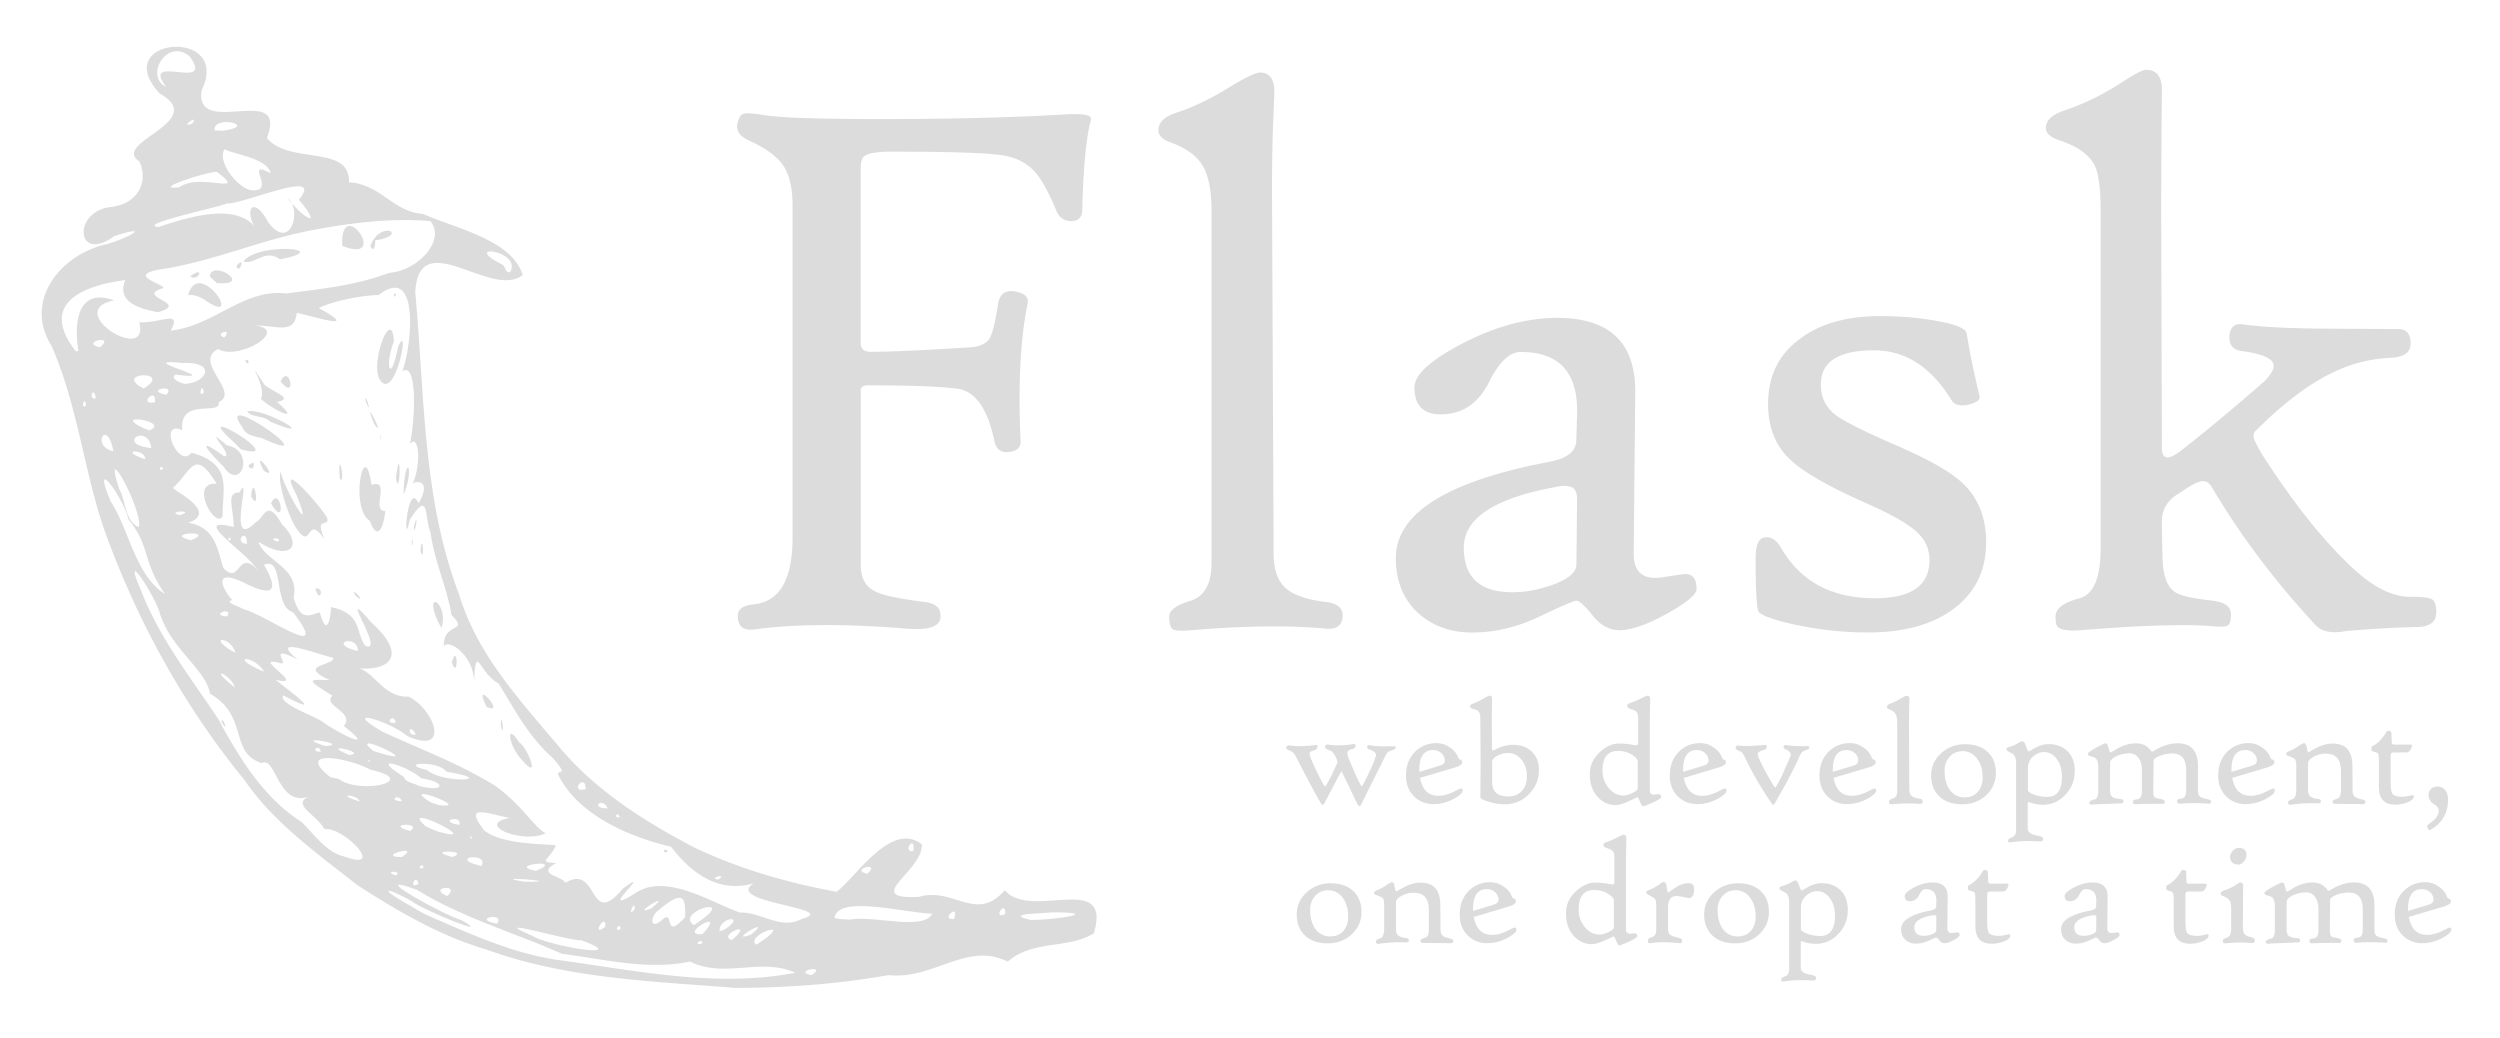 <?xml version="1.0" encoding="UTF-8" standalone="no"?>
<svg width="53" height="22" version="1.1" id="svg67" sodipodi:docname="flask-m-dark-mode.svg" inkscape:version="1.2.2 (732a01da63, 2022-12-09)" xmlns:inkscape="http://www.inkscape.org/namespaces/inkscape" xmlns:sodipodi="http://sodipodi.sourceforge.net/DTD/sodipodi-0.dtd" xmlns:xlink="http://www.w3.org/1999/xlink" xmlns="http://www.w3.org/2000/svg" xmlns:svg="http://www.w3.org/2000/svg">
  <sodipodi:namedview id="namedview69" pagecolor="#505050" bordercolor="#eeeeee" borderopacity="1" inkscape:showpageshadow="0" inkscape:pageopacity="0" inkscape:pagecheckerboard="0" inkscape:deskcolor="#505050" showgrid="false" inkscape:zoom="5.1875" inkscape:cx="111.03614" inkscape:cy="50.60241" inkscape:window-width="1920" inkscape:window-height="1001" inkscape:window-x="-9" inkscape:window-y="-9" inkscape:window-maximized="1" inkscape:current-layer="svg67" />
  <g transform="matrix(0.117,0,0,0.117,-3.775,-2.54)" id="g58" style="stroke-width:4.999;fill:#dcdcdc;fill-opacity:1">
    <path d="m 96.945,182.034 c -7.282,-5.728 -15.05,-11.22 -20.36,-18.952 -11.17,-13.637 -19.77,-29.425 -25.65,-46.017 -3.554,-10.8 -4.77,-22.355 -9.352,-32.727 -4.792,-7.533 0.82,-15.768 9.073,-18.162 3.674,-0.705 10.133,-4.17 2.336,-1.694 -7,5.13 -7.667,-4.656 -0.5,-5.275 4.892,-0.65 6.693,-4.655 5.02,-8.26 -5.25,-3.424 12.734,-7.188 3.684,-12.298 -9.427,-10.17 13.186,-12.13 7.607,-0.578 -1.335,8.882 15.8,-1.628 11.825,8.63 4.04,4.926 15.134,1.12 14.858,8.03 5.887,0.405 7.908,5.358 13.434,5.738 5.728,2.587 16.1,4.625 18.06,11.08 -5.682,4.5 -18.84,-9.293 -19.473,3.16 1.717,18.396 1.28,37.346 8,54.865 3.184,10.608 10.9,18.958 17.87,27.22 6.67,8.1 15.702,13.787 24.9,18.583 8.076,3.8 16.784,6.335 25.586,7.92 3.57,-2.73 9.873,-12.883 15.442,-8.602 0.264,4.8 -11.054,10.055 -0.532,9.523 6.178,-1.864 10.463,4.778 15.55,-1.213 4.687,5.552 19.482,-3.547 16.147,7.8 -4.5,2.9 -11.087,1.15 -15.604,5.154 -7.448,-3.72 -13.377,3.328 -21.622,2.437 -9.156,1.64 -18.472,2.302 -27.755,2.316 -15.23,-1.203 -30.782,-1.7 -45.27,-7.013 -8.162,-2.372 -16.126,-7.02 -23.3,-11.668 z m 12.862,5.573 c 7.97,3.447 15.762,7.08 24.497,8.175 13.857,1.927 28.167,4.892 42.073,2.188 -6.294,-2.842 -12.8,1.107 -19.07,-2.032 -7.52,1.618 -15.6,-0.412 -23.236,-1.412 -8.694,-3.873 -18.076,-6.535 -26.218,-11.562 -10.173,-3.716 5.26,4.765 8,5.452 6.36,3.6 -6.993,-1.85 -8.876,-3.35 -5.326,-2.988 -6.005,-2.364 -0.527,0.67 1.103,0.646 2.194,1.322 3.35,1.872 z M 94.642,176.9 c 7.723,2.86 -0.034,-5.43 -3.573,-4.95 -1.568,-2.72 -6,-4.44 -2.87,-5.9 -5.612,1.948 -5.878,-7.408 -8.516,-6.07 -5.937,-1.875 -2.3,-8.515 -9.382,-12.593 -0.645,-4.297 -7.026,-8.024 -9.06,-14.505 -0.9,-3.318 -7.208,-12.848 -3.332,-3.98 3.3,8.537 9.107,15.85 13.94,23.152 3.752,6.953 8.182,14.22 15.016,18.558 2.303,2.2 4.527,5.595 7.78,6.288 z M 72.394,152.474 c 0.27,-1.166 1.412,2.524 0,0 z M 103.9,180.33 c 1.7,-0.766 -2.46,-0.965 0,0 z m 4.192,1.53 c -0.434,-2.112 -1.914,1.18 0,0 z m 5.247,2.2 c 2.498,-2.38 -3.85,-1.5 0,0 z m 8.994,5.013 c 1.518,-2.244 -4.86,-0.847 0,0 z M 105.054,177 c 3.88,-2.5 -5.012,-0.035 0,0 z m 3.937,1.963 c -0.1,-1.327 -1.403,0.594 0,0 z m 19.675,12.28 c 3.163,1.996 18.47,4.375 8.885,0.818 -1.604,0.338 -17.773,-4.573 -8.885,-0.818 z M 97.43,166.927 c -0.308,-1.33 -4.9,-1.47 0,0 z m 9.16,5.338 c 2.384,-1.663 -4.948,-1.282 0,0 z m 7.704,4.724 c 3.42,-1.3 -5.55,-1.296 0,0 z m -20.6,-14.12 c 3.7,2.846 14.968,0.365 5.684,-1.7 -4.226,-2.252 -13.75,-3.794 -7.258,1.358 l 1.574,0.34 z m 25.8,15.752 c 1.546,-2.634 -6.483,-1.504 0,0 z m -7.842,-6.233 c 9.075,2.567 -7.63,-5.74 -2.24,-0.945 l 1.195,0.54 1.044,0.404 z m 15.724,9.088 c 8.595,0.082 -7.763,-1.185 0,0 z M 90.4,157.896 c -0.336,-1.6 -2.12,0.134 0,0 z m 51.535,31.735 c 0.23,-2.9 -2.805,2.152 0,0 z m -36.868,-22.753 c -0.52,-1.523 -2.685,-0.062 0,0 z m -13.852,-9.986 c 4.934,-0.296 -6.755,-2.174 0,0 z m -16.4,-10.607 c -0.614,-2.365 -5.37,-4.252 0,0 z m 43.08,27.34 c -0.904,-1.03 -0.425,0.225 0,0 z m 26.814,16.455 c -0.086,-1.575 -1.46,0.596 0,0 z m -29.187,-18.905 c 0.483,-2.03 -4.207,-0.614 0,0 z m -19.976,-12.66 c 3.67,-0.393 -5.88,-2.482 0,0 z m 33.8,20.997 c 5.72,-2.266 -5.575,-1.106 0,0 z m -17.577,-11.93 c 6.593,0.85 -7.844,-4.484 -1.447,-0.477 z m 22.913,14.1 c 6.155,-3.68 4.126,8.617 10.443,1.04 6.23,-4.55 -5.38,5.625 2.298,0.8 5.554,-3.714 13.756,1.76 18.938,3.547 3.727,-0.183 7.35,3.222 11.17,1.15 7.354,-1.98 -14.38,-2.938 -8.683,-6.452 -6.73,1.958 -11.7,-2.335 -15.012,-6.645 -7.548,-1.743 -16.275,-5.602 -20.043,-12.282 -1.536,-2.508 2.22,0.353 -1.326,-3.746 -4.548,-4.045 -6.82,-8.638 -9.873,-13.555 -3.648,-1.946 -4.072,-7.673 -4.44,-0.192 0.03,-4.722 -4.404,-7.9 -5.486,-6.58 -0.02,-4.547 4.744,-2.268 1.4,-5.632 -0.718,-4.713 -3.08,-9.624 -3.8,-14.945 -1.104,-2.565 -0.155,-8.06 -3.767,-2.252 -1.316,6.137 -0.437,-7.54 1.6,-3.03 2.685,-4.603 -0.964,-4.06 -1.114,-3.422 1.75,-3.883 1.107,-9.392 -0.456,-7.3 0.932,-4.116 1.473,-15.148 -1.395,-13.193 1.738,-4.304 3.297,-19.694 -4.25,-13.826 -3.058,0.043 -8.355,1.1 -10.858,2.355 7.85,4.327 -0.8,1.563 -3.985,0.875 -0.416,4.004 -3.58,2.272 -7.535,2.3 6.315,0.78 -3.075,6.46 -6.698,4.254 -4.705,2.25 4.06,7.862 0.094,9.598 0.487,2.617 -7.208,-0.945 -6.604,5.098 -4.568,-1.922 -0.63,7.168 1.656,4.094 7.77,2.103 5.47,6.896 5.667,11.45 -1.266,2.653 -6.25,-6.237 -1.1,-5.825 -4.055,-6.587 -4.485,-2.38 -7.855,0.68 -0.784,0.222 8.594,4.354 2.7,6.397 5.178,0.8 5.325,5.33 6.38,8.197 3.112,3.242 2.475,-3.58 6.2,0.316 -2.356,-3.47 -12.482,-9.778 -4.33,-7.755 -0.044,-3.493 -1.474,-6.3 1.023,-6.24 2.473,-4.48 -2.6,11.044 2.985,5.35 1.543,-0.674 1.926,-4.485 4.7,0.36 4.03,3.964 1.455,6.836 -4.228,3.206 1.017,3.45 7.603,4.682 6.365,10.076 1.312,4.744 3.148,2.997 4.748,2.723 1.255,4.6 1.968,1.22 2.028,-0.974 5.747,1.23 4.4,4.628 6.2,7 3.96,1.788 -5.67,-12.117 1.13,-4.18 7.154,6.46 2.683,9.155 -3.737,8.12 4.063,-0.328 5.373,5.493 10.456,5.3 4.635,2.205 7.772,10.673 -0.216,7.148 -2.77,-2.498 -12.576,-5.58 -4.567,-0.828 7.397,3.425 13.27,5.474 20.405,9.774 5.105,3.645 7.3,7.82 9.246,8.645 -4.3,2.05 -12.93,-1.637 -6.515,-2.766 -4.002,-0.73 -8.503,-2.753 -4.67,2.233 3.26,2.72 11.547,2.433 13.033,2.74 -1.26,2.775 -3.42,2.996 0.052,3.2 -3.874,2.064 1.242,2.384 1.6,3.564 z m -7.92,-22.37 c -2.357,-2.465 -2.966,-7.08 -0.42,-3.064 1.306,0.525 4.185,7.544 0.42,3.064 z M 152.56,175.7 c 1.47,-0.095 0.043,1.117 0,0 z m -29.52,-22.43 c -0.1,-3.726 0.853,2.874 0,0 z m -2.564,-3.45 c -2.964,-5.728 3.737,1.622 0,0 z m -31.07,-21.445 c 1.742,-0.464 0.857,2.98 0,0 z m 24.728,13.404 c 1.07,-4.017 1.257,3.37 0,0 z m -17.47,-12.147 c -1.232,-2.216 2.576,2.08 0,0 z m 14.993,4.806 c -2.8,-6.292 1.988,-3.437 0.62,1.03 z M 85.78,117.18 c -1.256,-2.064 -3.333,-8.12 -2.664,-9.97 0.605,3 6.404,12.96 2.845,4.12 -3.933,-7.4 4.702,2.405 5.6,4.253 0.414,1.838 -2.427,-0.502 -0.502,3.808 -3.5,-4.908 -2.072,2.7 -5.268,-2.212 z m -8,-5.506 c 0.33,-4.8 1.83,3.3 0,0 z m 3.594,1.237 c 1.715,-3.623 2.908,5.05 0,0 z m -8.646,-6.688 c -2.975,-2.956 -5.128,-5.68 0.14,-1.835 2.03,0.08 -4.5,-6.197 0.5,-1.993 5.255,0.958 2.595,8.617 -0.628,3.828 z m 4.542,-0.12 c 1.728,-1.712 0.917,1.685 0,0 z m 2.795,0.896 c -2.62,-4.9 3.18,2.058 0,0 z m -5.555,-5.3 c -8.648,-7.697 10.867,4.025 1.413,1.427 L 74.5,101.7 Z m 24.78,14.397 c -3.743,-2.244 -0.992,-15.797 0.285,-6.528 3.638,-1.177 -0.2,4.787 2.513,4.732 -0.428,3.763 -1.642,5.116 -2.797,1.796 z m 9.165,5.417 c 0.367,-4.085 0.772,2.793 0,0 z m -1.592,-1.573 c 0.412,-1.745 0.043,2.055 0,0 z M 76.203,99.17 c -5.556,-7.666 16.147,7.754 3.56,1.944 -1.315,-0.344 -2.898,-0.467 -3.56,-1.944 z m 17.65,9.357 c -0.526,-6.455 1.174,1.07 0,0 z m 13.4,8.596 c 1.037,-3.677 0.077,2.432 0,0 z M 77.055,96.243 c 3.302,-0.706 13.685,5.8 4.15,1.858 -1.06,-1.173 -3.318,-0.64 -4.15,-1.858 z m 28.357,14.133 c 0.353,-6.6 1.97,-3.942 0.012,0.945 z m -25.9,-16.43 c 1.345,-1.974 -3.572,-8.923 0.7,-2.493 1.85,1.47 5.355,2.462 2.26,3.08 4.868,4.294 -1.187,1.164 -2.97,-0.587 z m 24.496,14.368 c 0.93,-7.518 0.82,4.405 0,0 z m -27.306,-21.3 c 1.028,-0.44 0.543,1.37 0,0 z m 6.4,3.803 c 1.644,-3.45 3.034,3.848 0,0 z m 18.024,10.026 c -0.017,-1.325 0.34,1.928 0,0 z m -1.044,-2.3 c -2.502,-6.172 2.327,3.268 0,0 z m -1.536,-4.046 c -0.42,-2.55 1.427,3.204 0,0 z m 2.5,-4.064 c -1.717,-3.025 2.168,-13.33 2.6,-6.94 -1.812,4.98 -0.523,7.766 0.74,1.086 2.334,-5.257 -0.504,10.374 -3.343,5.853 z m 2.57,-15.327 c 0.748,-0.92 0.166,1.107 0,0 z m -4.3,84.534 c -1.018,-0.888 0.128,0.565 0,0 z m 8.838,4.47 c 4.916,1.26 4.9,-0.765 0.448,-1.367 -2.4,-2.223 -9.93,-4.58 -3.18,-0.276 0.447,1.132 1.86,1.106 2.733,1.643 z M 90.7,152.487 c 2.708,2.02 10.2,5.724 3.858,0.77 2.14,-2.485 -4.093,-3.807 -2.026,-5.47 -5.258,-3.218 -4.148,-2.93 -0.464,-2.83 -6.32,-2.825 0.912,-2.613 0.572,-4.06 -2.437,-0.48 -12.103,-4.297 -6.416,0.313 -5.78,-2.948 -1.378,1.098 -3.125,0.67 -5.9,-1.612 5.264,4.502 -0.94,2.984 3.4,2.688 9.128,6.884 1.434,2.844 -1.014,1.46 5.506,3.67 7.107,4.78 z m 9.243,5.3 c 11.24,3.622 -5.5,-4.425 0,0 z m 47.316,28.664 c 0.145,-2.23 -1.536,1.902 0,0 z m 4.863,2.047 c 2.593,-2.513 0.106,4.002 4.297,-0.615 0.045,-3.305 -0.13,-5.258 -4.816,-1.243 -1.292,0.716 -1.87,3.763 0.52,1.858 z m -77.2,-48.482 c -0.796,-3.13 -5.582,-3.114 0,0 z m 5.193,3.403 c -1.928,-3.197 -6.88,-2.895 0,0 z m 29.543,17.817 c 2.884,2.562 13.248,1.88 3.503,0.315 -1.443,-2.134 -9.164,-1.62 -3.503,-0.315 z m 40.612,25.082 c 4.44,-3.725 -4.3,1.662 0,0 z m 9.233,6.345 c 0.028,-1.195 -1.914,0.523 0,0 z m 0.014,-1.674 c 4.916,-5.2 -4.763,0.308 0,0 z M 62.16,129.333 c -4.2,-5.978 -2.605,-8.665 -6.645,-13.547 -0.765,-3.733 -6.932,-12.203 -3.2,-3.23 3.428,5.248 4.446,13.374 9.835,16.776 z m 95.826,60 c 9.044,-5.846 -3.713,-2.546 0,0 z m 6.904,2.705 c 4.53,-3.9 -2.865,-0.813 0,0 z m -91.497,-58.63 c 1.296,-1.928 -3.348,-0.247 0,0 z M 163.45,190.2 c 4.385,-2.827 -1,-2.393 -0.795,0.26 z m -59.514,-37.512 c -0.15,-1.9 -2.316,0.162 0,0 z m 3.678,2.116 c -1.17,-2.363 -1.797,0.37 0,0 z m 62.873,37.306 c 5.618,-4.053 -3.406,-0.776 -1.18,0.768 z m -2.15,-1.04 c 4.577,-3.835 -4.832,1.7 0,0 z m 10.992,7.32 c 3.073,-2.058 -3.733,-0.666 0,0 z M 76.2,132.028 c 4.12,0.923 16.46,10.144 9.18,0.638 -3.73,-1.104 -1.493,-10.22 -5.296,-8.606 2.553,4.265 2.1,6.08 -3.26,3.4 -6.737,-3.3 -3.786,1.63 -2.47,2.985 -1.794,0.408 2.373,1.557 1.846,1.6 z m -18.766,-14.82 c 0.737,-3.05 -6.8,-16.78 -3.554,-6.88 1.168,2.074 1.05,6.004 3.554,6.88 z m 34.443,21.235 c -2.12,-1.774 -0.1,-0.25 0,0 z m 5.223,1.215 c -0.003,-3.23 -5.773,-1.312 0,0 z m 45.26,28.533 c -0.863,-2.207 -3.412,-0.05 0,0 z m 2.174,1.588 c -0.32,-1.235 -1.254,0.238 0,0 z m 17.94,11.3 c 1.725,-1.275 -2.153,-0.163 0,0 z M 66.82,119.6 c 4.935,-1.9 -5.288,-1.362 0,0 z m 71.57,45.1 c -0.055,-3.195 -3.146,0.793 0,0 z M 64.87,115.067 c 3.17,-1.07 -2.933,-0.705 0,0 z m 9.202,4.457 c -0.058,-1.05 -0.973,0.397 0,0 z m 112.23,68.822 c 4.077,-0.827 13.366,2.075 14.868,-1.08 -4.95,-0.12 -17.127,-3.493 -17.703,0.805 l 1.084,0.17 1.752,0.105 z M 76.995,120.25 c 0.07,-3.238 -2.525,-0.12 0,0 z M 52.802,103.47 c -1.1,-6.168 -4.18,-0.934 0,0 z m 5.77,1.45 c 0.07,-1.98 -5.28,-1.782 0,0 z m 3.297,1.62 c -0.953,-0.772 -0.746,0.975 0,0 z m 20.745,13.308 c 0.977,-0.897 -2.312,-0.665 0,0 z m -22.94,-16.96 c -0.558,-4.66 -6.682,-0.698 0,0 z M 47.846,95.213 c -0.168,-2.15 -1.153,0.8 0,0 z m 1.76,-1.33 c -0.287,-2.55 -1.5,0.324 0,0 z m 9.72,5.802 c 4.1,-1.615 -7.487,-3.34 -0.84,-0.305 z m 130.098,80.36 c 2.63,-2.412 -3.344,-0.746 0,0 z m 15.717,8.147 c 1.054,-3.12 -2.655,0.4 0,0 z M 60.318,94.6 c 0.433,-3.017 -3.26,0.6 0,0 z m -13.83,-9.266 c -0.743,-4.26 -0.64,-11.735 6.465,-9.2 -9.486,1.883 6.565,11.8 4.538,3.968 4,0.195 7.803,-2.357 5.7,1.516 7.86,-0.868 13.307,-7.683 20.898,-6.728 5.913,-0.782 12.378,-1.376 18.75,-3.756 5.24,-0.377 10.282,-6.018 7.4,-9.36 -7.145,-0.605 -14.623,0.3 -22.52,1.86 -8.75,1.82 -16.7,5.275 -25.528,6.76 -8.606,1.156 1.73,3.185 -0.734,3.637 -4.5,1.558 5.355,2.6 -0.582,4.25 -3.667,-0.697 -7.484,-1.957 -5.917,-5.822 -8.244,1.07 -15.488,4.5 -8.975,12.88 l 0.484,0.004 z M 66.352,75.217 c 1.933,-7.12 10.355,5.86 3.168,0.946 -0.858,-0.642 -2.27,-1.167 -3.168,-0.946 z m 0.376,-3.452 c 2.8,-2.078 1.483,1.165 0,0 z m 3.542,0.056 c 0.252,-3.276 8.1,1.735 1.296,1.18 z m 4.845,-1.948 c 1.77,-2.068 0.5,1.84 0,0 z m 1.24,-0.83 c 2.946,-3.54 16.686,-2.26 6.63,-0.345 -2.696,-2.03 -4.762,1.197 -6.63,0.345 z m 17.93,-2.764 c -0.448,-9.67 8.908,3.436 0,0 z m 5.088,-0.028 c 1.86,-4.874 7.218,-1.956 0.86,-0.98 0.138,0.52 -0.186,2.516 -0.86,0.98 z M 58.312,92.1 c 5.558,-3.403 -5.9,-2.953 0,0 z m 4.1,1.142 c 1.95,-2.072 -4.234,-0.84 0,0 z M 50.314,84.64 c 3.176,-2.44 -3.758,-0.927 0,0 z M 214.416,187.3 c 0.092,-2.83 -2.427,1.275 0,0 z m -16.675,-11.38 c 0.474,-3.258 -2.143,0.284 0,0 z M 219,188.397 c 4.44,0.015 13.453,-1.38 3.792,-1.374 -1.516,0.236 -8.833,0.186 -3.792,1.374 z M 66.036,91.233 c 3.593,-0.247 5.622,-3.964 -0.695,-3.75 -9.8,-1.014 8.638,3.352 -1.256,2.104 -1.33,0.88 1.874,1.9 1.95,1.646 z m 3.165,1.602 c -0.375,-2.307 -1.1,1.226 0,0 z m 3.754,-10 c 1.56,-1.934 -2.158,-0.517 0,0 z M 61.004,62.85 c 6.413,-2.182 15.182,-4.633 18.2,1.074 -3.082,-3.7 -1.244,-7.36 1.667,-1.937 4.116,5.487 6.176,-2.495 3.5,-4.336 3.05,3.8 6.52,5.58 2.042,0.24 4.866,-5.853 -9.743,0.766 -13.063,0.7 -1.598,0.717 -16.494,3.8 -12.356,4.26 z m 3.758,-7.198 c 3.657,-2.76 12.65,1.642 6.88,-2.743 -0.564,-0.498 -12.636,3.325 -6.88,2.743 z m 13.333,0.55 c 4.28,0.1 -1.846,-5.75 3.254,-3.095 -0.838,-2.737 -5.94,-3.25 -8.432,-4.342 -1.4,2.502 2.87,7.47 5.178,7.437 z M 67.1,44.1 c 1.48,-2.007 -2.595,1.018 0,0 z m 5.45,1.304 c 6.898,-0.915 -1.758,-2.97 -1.4,-0.074 z M 62.374,37.44 c -4.857,-6.34 9.134,1.066 4.2,-5.573 -4.153,-3.307 -8.144,3.722 -4.2,5.573 z m 62.33,33.573 c 2.228,-3.95 -9.197,-5.323 -1.5,-1.4 0.7,0.237 0.548,1.673 1.5,1.4 z M 229.852,43.778 c -0.797,3.14 -1.3,8.414 -1.477,15.82 0,1.453 -0.656,2.18 -1.97,2.18 -1.314,0 -2.227,-0.633 -2.742,-1.898 -1.406,-3.422 -2.742,-5.812 -4.008,-7.172 -1.5,-1.594 -3.492,-2.555 -5.977,-2.883 -2.672,-0.422 -9.328,-0.633 -19.97,-0.633 -2.438,0 -4.03,0.258 -4.78,0.773 -0.47,0.328 -0.703,1.03 -0.703,2.1 v 31.852 c 0,1.078 0.68,1.594 2.04,1.547 4.172,-0.047 10.22,-0.328 18.14,-0.844 1.547,-0.187 2.6,-0.7 3.13,-1.512 0.53,-0.812 1.066,-2.94 1.582,-6.363 0.328,-1.875 1.43,-2.602 3.305,-2.18 1.594,0.328 2.273,1.055 2.04,2.18 -1.313,6.375 -1.734,14.672 -1.266,24.9 0.047,1.22 -0.727,1.875 -2.32,1.97 -1.313,0.14 -2.133,-0.562 -2.46,-2.1 -1.22,-5.86 -3.48,-8.988 -6.785,-9.387 -3.305,-0.399 -8.684,-0.598 -16.137,-0.598 -0.844,0 -1.266,0.305 -1.266,0.914 v 31.64 c 0,2.344 0.867,3.937 2.602,4.78 1.36,0.703 4.3,1.336 8.8,1.898 2.297,0.234 3.305,1.242 3.023,3.023 -0.28,1.547 -2.344,2.156 -6.187,1.828 -11.1,-0.9 -20.273,-0.844 -27.492,0.14 -2.016,0.28 -3.023,-0.54 -3.023,-2.46 0,-1.22 1.008,-1.922 3.023,-2.1 4.594,-0.516 6.9,-4.547 6.9,-12.094 V 58.895 c 0,-3.094 -0.55,-5.473 -1.652,-7.137 -1.102,-1.664 -3.152,-3.176 -6.152,-4.535 -1.875,-0.844 -2.578,-1.992 -2.1,-3.445 0.234,-0.9 0.6,-1.383 1.125,-1.477 0.47,-0.14 1.7,-0.047 3.727,0.28 2.953,0.47 9.914,0.703 20.883,0.703 12.937,0 24.117,-0.28 33.54,-0.844 3.14,-0.187 4.7,0.07 4.7,0.773 a 2.36,2.36 0 0 1 -0.07,0.563 z m 45.703,89.367 c 0,1.875 -1.055,2.695 -3.164,2.46 -6.47,-0.6 -14.484,-0.516 -24.047,0.28 -1.922,0.187 -3.105,0.14 -3.55,-0.14 -0.445,-0.28 -0.668,-1.055 -0.668,-2.32 0,-1.125 1.277,-2.074 3.832,-2.848 2.555,-0.774 3.832,-3.082 3.832,-6.926 V 60.02 c 0,-3.797 -0.55,-6.586 -1.652,-8.367 -1.102,-1.781 -3.035,-3.164 -5.8,-4.148 -1.453,-0.516 -2.18,-1.242 -2.18,-2.18 0,-1.406 1.055,-2.46 3.164,-3.164 3.187,-1.03 6.492,-2.625 9.914,-4.78 2.812,-1.687 4.594,-2.53 5.344,-2.53 1.734,0 2.602,1.195 2.602,3.586 0,-0.187 -0.094,2.156 -0.28,7.03 a 335.89,335.89 0 0 0 -0.14,13.71 l 0.28,62.8 c 0,2.86 0.703,4.934 2.1,6.223 1.397,1.289 3.82,2.145 7.242,2.566 2.1,0.234 3.164,1.03 3.164,2.4 z m 64.125,-4.7 c 0,0.984 -1.793,2.473 -5.38,4.465 -3.587,1.992 -6.457,2.988 -8.613,2.988 -1.828,0 -3.445,-0.9 -4.852,-2.672 -1.407,-1.772 -2.4,-2.672 -2.953,-2.672 -0.422,0 -2.648,0.96 -6.68,2.883 -4.032,1.923 -8.086,2.883 -12.164,2.883 -3.844,0 -7.055,-1.125 -9.633,-3.375 -2.813,-2.484 -4.22,-5.86 -4.22,-10.125 0,-8.1 9.28,-13.922 27.844,-17.437 3.187,-0.6 4.805,-1.898 4.852,-3.867 l 0.14,-4.5 c 0.28,-7.687 -3.117,-11.53 -10.195,-11.53 -2.016,0 -3.926,1.805 -5.73,5.414 -1.804,3.609 -4.395,5.555 -7.77,5.836 -3.844,0.375 -5.766,-1.242 -5.766,-4.852 0,-2.25 2.86,-4.875 8.578,-7.875 6,-3.14 11.766,-4.7 17.297,-4.7 9.516,0 14.227,4.523 14.133,13.57 l -0.28,28.97 c -0.047,3.047 1.242,4.57 3.867,4.57 0.516,0 1.5,-0.117 2.953,-0.352 1.453,-0.235 2.297,-0.352 2.53,-0.352 1.36,0 2.04,0.914 2.04,2.742 z m -21.656,-16.03 c 0.047,-1.172 -0.223,-1.945 -0.8,-2.32 -0.577,-0.375 -1.512,-0.445 -2.777,-0.2 -11.297,2.016 -16.945,5.695 -16.945,11.04 0,5.4 2.93,8.086 8.8,8.086 2.344,0 4.758,-0.445 7.242,-1.336 2.906,-1.03 4.36,-2.273 4.36,-3.727 z m 74.11,7.652 c 0,4.97 -1.9,8.918 -5.73,11.848 -3.83,2.93 -9.035,4.395 -15.645,4.395 -4.406,0 -8.813,-0.47 -13.22,-1.406 -3.797,-0.844 -6,-1.617 -6.6,-2.32 -0.375,-0.656 -0.563,-3.867 -0.562,-9.633 0,-2.484 0.562,-3.773 1.688,-3.867 1.125,-0.14 2.086,0.47 2.883,1.828 3.516,6.14 9.187,9.2 17.016,9.2 6.6,0 9.914,-2.297 9.914,-6.9 0,-2.016 -0.75,-3.703 -2.25,-5.062 -1.64,-1.547 -4.828,-3.352 -9.562,-5.414 -6.844,-3.047 -11.414,-5.72 -13.7,-8.016 -2.484,-2.437 -3.727,-5.72 -3.727,-9.844 0,-5.062 1.945,-9 5.836,-11.812 3.6,-2.72 8.437,-4.078 14.484,-4.078 3.797,0 7.266,0.305 10.406,0.914 3.375,0.6 5.133,1.36 5.273,2.25 0.375,2.625 1.148,6.422 2.32,11.4 0.14,0.6 -0.516,1.102 -1.97,1.477 -1.547,0.328 -2.578,0.07 -3.094,-0.773 -3.703,-6.047 -8.4,-9.07 -14.062,-9.07 -6.422,0 -9.633,2.063 -9.633,6.188 0,2.297 0.867,4.125 2.602,5.484 1.547,1.172 5.18,3 10.898,5.484 6,2.578 10.078,4.898 12.234,6.96 2.812,2.672 4.22,6.258 4.22,10.758 z m 81.563,12.656 c 0,1.64 -1.102,2.508 -3.305,2.602 -3.28,0.047 -7.57,0.28 -12.867,0.703 -2.625,0.516 -4.5,0.188 -5.625,-0.984 -7.406,-7.97 -13.688,-16.312 -18.844,-25.03 -0.422,-0.75 -0.96,-1.125 -1.617,-1.125 -0.797,0 -2.18,0.703 -4.148,2.1 -2.203,1.22 -3.305,2.953 -3.305,5.203 0,1.594 0.047,3.9 0.14,6.9 0.093,3 0.844,4.97 2.25,5.906 0.984,0.656 3.258,1.172 6.82,1.547 2.203,0.28 3.305,1.102 3.305,2.46 0,1.078 -0.176,1.746 -0.527,2.004 -0.351,0.258 -1.277,0.316 -2.777,0.176 -4.688,-0.422 -12.6,-0.187 -23.766,0.703 -2.813,0.234 -4.336,-0.117 -4.57,-1.055 -0.094,-0.328 -0.14,-0.797 -0.14,-1.406 0,-1.453 1.43,-2.555 4.3,-3.305 2.578,-0.656 3.867,-3.68 3.867,-9.07 V 59.598 c 0,-3.844 -0.375,-6.516 -1.125,-8.016 -1.03,-1.922 -3.188,-3.422 -6.47,-4.5 -1.547,-0.516 -2.32,-1.242 -2.32,-2.18 0,-1.36 1.102,-2.414 3.305,-3.164 3.516,-1.172 6.867,-2.8 10.055,-4.852 2.578,-1.687 4.172,-2.53 4.78,-2.53 1.922,0 2.883,1.22 2.883,3.656 0,-0.328 -0.023,1.992 -0.07,6.96 l -0.07,13.78 0.14,44.016 c 0,1.22 0.328,1.828 0.984,1.828 0.703,0 1.78,-0.6 3.234,-1.828 3.9,-3.047 8.672,-7.03 14.344,-11.953 1.125,-1.172 1.687,-2.1 1.688,-2.812 0,-1.266 -1.898,-2.156 -5.695,-2.672 -1.64,-0.187 -2.414,-1.102 -2.32,-2.742 0.14,-1.64 0.96,-2.344 2.46,-2.1 3.375,0.47 8.297,0.727 14.766,0.773 l 13.43,0.07 c 1.453,0.047 2.18,0.914 2.18,2.602 0,1.594 -1.15,2.46 -3.445,2.602 -3.6,0.14 -7.008,0.96 -10.195,2.46 -4.453,2.016 -9.2,5.555 -14.273,10.617 -0.375,0.28 -0.563,0.633 -0.562,1.055 0,0.656 0.797,2.227 2.4,4.7 5.86,8.906 11.4,15.633 16.594,20.18 3.328,2.86 6.445,4.3 9.352,4.3 2.156,0 3.492,0.152 4.008,0.457 0.516,0.305 0.773,1.113 0.773,2.426 z M 285.18,157.23 c 0,0.164 -0.314,0.333 -0.943,0.506 -0.4,0.1 -0.757,0.483 -1.04,1.12 l -4.402,8.818 c -0.027,0.055 -0.096,0.077 -0.205,0.068 -0.1,-0.01 -0.17,-0.04 -0.205,-0.096 -0.22,-0.328 -0.78,-1.472 -1.682,-3.432 l -1.34,-2.707 c -0.1,0 -0.588,0.87 -1.463,2.6 l -1.764,3.322 c -0.027,0.064 -0.1,0.1 -0.2,0.082 a 0.27,0.27 0 0 1 -0.232,-0.11 c -0.665,-1.04 -2.197,-3.883 -4.594,-8.53 -0.273,-0.547 -0.58,-0.893 -0.916,-1.04 -0.583,-0.255 -0.875,-0.442 -0.875,-0.56 0,-0.355 0.196,-0.515 0.588,-0.48 1.76,0.182 3.3,0.146 4.62,-0.1 0.3,-0.055 0.45,0.046 0.45,0.3 0,0.355 -0.205,0.583 -0.615,0.684 -0.538,0.128 -0.807,0.328 -0.807,0.602 0,0.173 0.064,0.428 0.2,0.766 0.328,0.848 0.82,1.923 1.477,3.227 0.657,1.304 1.04,1.955 1.148,1.955 0.073,0 0.46,-0.68 1.162,-2.037 l 1.053,-2.256 c 0,-0.355 -0.12,-0.738 -0.355,-1.148 -0.283,-0.602 -0.6,-0.962 -0.984,-1.08 -0.602,-0.2 -0.902,-0.415 -0.902,-0.615 0,-0.365 0.205,-0.515 0.615,-0.45 1.404,0.2 2.9,0.155 4.457,-0.1 0.3,-0.055 0.45,0.036 0.45,0.273 0,0.346 -0.223,0.56 -0.67,0.643 -0.53,0.1 -0.793,0.37 -0.793,0.807 0,0.2 0.06,0.456 0.178,0.738 1.404,3.436 2.215,5.154 2.434,5.154 0.082,0 0.447,-0.67 1.094,-2 0.693,-1.43 1.176,-2.584 1.45,-3.46 0.018,-0.046 0.027,-0.096 0.027,-0.15 0,-0.392 -0.305,-0.697 -0.916,-0.916 -0.474,-0.155 -0.7,-0.328 -0.7,-0.52 0,-0.32 0.15,-0.442 0.45,-0.37 0.4,0.1 1.148,0.16 2.215,0.205 l 1.982,-0.014 c 0.374,-0.046 0.56,0.06 0.56,0.314 z" id="path2" style="stroke-width:4.999;fill:#dcdcdc;fill-opacity:1" />
    <use xlink:href="#B" id="use4" style="stroke-width:4.999;fill:#dcdcdc;fill-opacity:1" />
    <path d="m 311.116,161.14 c 0,1.805 -0.63,3.318 -1.887,4.54 -1.203,1.176 -2.634,1.764 -4.293,1.764 -0.94,0 -1.92,-0.155 -2.94,-0.465 -0.984,-0.3 -1.48,-0.574 -1.5,-0.82 l 0.014,-2.2 0.04,-3.363 -0.055,-8.6 c 0,-0.656 -0.1,-1.107 -0.3,-1.354 -0.182,-0.22 -0.58,-0.392 -1.19,-0.52 -0.237,-0.082 -0.355,-0.232 -0.355,-0.45 0,-0.19 0.178,-0.35 0.533,-0.48 0.5,-0.182 1.144,-0.488 1.9,-0.916 0.602,-0.337 0.975,-0.506 1.12,-0.506 0.283,0 0.424,0.232 0.424,0.697 l -0.04,1.422 -0.014,2.61 0.027,4.73 c 0,0.447 0.155,0.574 0.465,0.383 1.094,-0.63 2.233,-0.943 3.418,-0.943 1.367,0 2.48,0.412 3.336,1.237 0.856,0.825 1.285,1.903 1.285,3.233 z m -2.187,1.217 c 0,-1.25 -0.346,-2.274 -1.04,-3.076 -0.656,-0.757 -1.454,-1.135 -2.393,-1.135 a 4.01,4.01 0 0 0 -1.914,0.506 c -0.63,0.337 -0.943,0.693 -0.943,1.066 v 3.664 c 0,1.76 0.97,2.64 2.912,2.64 1.012,0 1.827,-0.326 2.447,-0.978 0.62,-0.652 0.93,-1.547 0.93,-2.687 z" id="path6" style="stroke-width:4.999;fill:#dcdcdc;fill-opacity:1" />
    <use xlink:href="#C" id="use8" style="stroke-width:4.999;fill:#dcdcdc;fill-opacity:1" />
    <use xlink:href="#B" x="47.796" id="use10" style="stroke-width:4.999;fill:#dcdcdc;fill-opacity:1" />
    <path d="m 360.09,157.202 c 0,0.173 -0.287,0.35 -0.86,0.533 -0.374,0.11 -0.693,0.483 -0.957,1.12 -0.447,1.076 -1.226,2.652 -2.338,4.73 l -2.174,3.855 c -0.027,0.064 -0.087,0.09 -0.178,0.082 a 0.27,0.27 0 0 1 -0.205,-0.109 c -1.932,-2.78 -3.587,-5.624 -4.963,-8.53 -0.292,-0.62 -0.58,-0.966 -0.86,-1.04 -0.53,-0.2 -0.793,-0.396 -0.793,-0.56 0,-0.365 0.178,-0.524 0.533,-0.48 0.556,0.073 1.38,0.09 2.475,0.055 l 2.23,-0.164 c 0.264,-0.055 0.396,0.046 0.396,0.3 0,0.32 -0.187,0.524 -0.56,0.615 -0.71,0.19 -1.066,0.438 -1.066,0.738 0,0.137 0.046,0.333 0.137,0.588 0.3,0.766 0.866,1.87 1.668,3.315 0.802,1.445 1.258,2.167 1.367,2.167 0.082,0 0.47,-0.693 1.162,-2.078 l 1.572,-3.555 c 0.046,-0.1 0.068,-0.2 0.068,-0.3 0,-0.355 -0.22,-0.647 -0.656,-0.875 -0.428,-0.173 -0.643,-0.337 -0.643,-0.492 0,-0.32 0.14,-0.45 0.424,-0.396 0.365,0.064 1.007,0.12 1.928,0.164 l 1.79,0.027 c 0.337,-0.064 0.506,0.032 0.506,0.287 z" id="path12" style="stroke-width:4.999;fill:#dcdcdc;fill-opacity:1" />
    <use xlink:href="#B" x="74.922" id="use14" style="stroke-width:4.999;fill:#dcdcdc;fill-opacity:1" />
    <path d="m 380.665,166.882 c 0,0.365 -0.205,0.524 -0.615,0.48 -1.258,-0.118 -2.816,-0.1 -4.676,0.055 -0.374,0.037 -0.604,0.027 -0.7,-0.027 -0.096,-0.054 -0.13,-0.205 -0.13,-0.45 0,-0.22 0.248,-0.403 0.745,-0.554 0.497,-0.151 0.745,-0.6 0.745,-1.347 v -12.373 c 0,-0.738 -0.107,-1.28 -0.32,-1.627 -0.213,-0.347 -0.6,-0.615 -1.128,-0.807 -0.283,-0.1 -0.424,-0.242 -0.424,-0.424 0,-0.273 0.205,-0.48 0.615,-0.615 0.62,-0.2 1.262,-0.5 1.928,-0.93 0.547,-0.328 0.893,-0.492 1.04,-0.492 0.337,0 0.506,0.232 0.506,0.697 0,-0.036 -0.018,0.42 -0.055,1.367 l -0.027,2.666 0.055,12.21 c 0,0.556 0.137,0.96 0.4,1.2 0.263,0.24 0.743,0.417 1.408,0.5 0.4,0.046 0.615,0.2 0.615,0.465 z" id="path16" style="stroke-width:4.999;fill:#dcdcdc;fill-opacity:1" />
    <use xlink:href="#D" id="use18" style="stroke-width:4.999;fill:#dcdcdc;fill-opacity:1" />
    <use xlink:href="#E" id="use20" style="stroke-width:4.999;fill:#dcdcdc;fill-opacity:1" />
    <path d="m 432.905,166.91 c 0,0.3 -0.14,0.442 -0.424,0.424 -1.86,-0.137 -3.59,-0.137 -5.195,0 -0.355,0.027 -0.533,-0.132 -0.533,-0.48 0,-0.273 0.242,-0.42 0.725,-0.437 0.61,-0.037 0.916,-0.533 0.916,-1.5 V 161.3 c 0,-2.042 -0.83,-3.062 -2.488,-3.062 -0.875,0 -1.677,0.16 -2.406,0.48 -0.665,0.283 -1.003,0.565 -1.012,0.848 l -0.055,5.428 c 0,0.565 0.068,0.94 0.205,1.12 0.1,0.128 0.324,0.22 0.67,0.273 0.802,0.137 1.203,0.305 1.203,0.506 0,0.173 -0.023,0.292 -0.068,0.355 -0.055,0.09 -0.22,0.132 -0.492,0.123 -1.04,-0.036 -2.552,-0.018 -4.54,0.055 -0.283,0.01 -0.465,-0.014 -0.547,-0.068 -0.082,-0.054 -0.123,-0.182 -0.123,-0.383 0,-0.237 0.26,-0.383 0.78,-0.437 0.565,-0.064 0.848,-0.58 0.848,-1.545 v -3.72 c 0,-1.003 -0.228,-1.777 -0.684,-2.324 -0.4,-0.492 -0.91,-0.738 -1.53,-0.738 -0.91,0 -1.732,0.185 -2.46,0.554 -0.728,0.369 -1.094,0.763 -1.094,1.183 v 5 c 0,0.565 0.146,0.957 0.438,1.176 0.264,0.2 0.743,0.324 1.436,0.37 0.374,0.018 0.56,0.146 0.56,0.383 0,0.264 -0.15,0.396 -0.45,0.396 l -4.95,0.19 c -0.346,0.046 -0.57,0.046 -0.67,0 -0.082,-0.046 -0.123,-0.155 -0.123,-0.328 0,-0.228 0.337,-0.424 1.012,-0.588 0.4,-0.11 0.615,-0.643 0.615,-1.6 v -4.197 c 0,-1.066 -0.287,-1.682 -0.86,-1.846 -0.483,-0.137 -0.777,-0.237 -0.882,-0.3 -0.105,-0.063 -0.157,-0.17 -0.157,-0.314 0,-0.164 0.474,-0.5 1.422,-1.04 1.003,-0.565 1.618,-0.848 1.846,-0.848 0.19,0 0.353,0.276 0.485,0.827 0.132,0.551 0.235,0.827 0.308,0.827 0.1,0 0.378,-0.14 0.834,-0.424 0.565,-0.355 1.076,-0.62 1.53,-0.793 0.747,-0.292 1.518,-0.437 2.31,-0.437 0.638,0 1.194,0.137 1.668,0.4 a 3.13,3.13 0 0 1 0.889,0.752 l 0.328,0.4 c 0,0 0.237,-0.137 0.71,-0.4 0.556,-0.32 1.098,-0.57 1.627,-0.752 a 6.76,6.76 0 0 1 2.256,-0.41 c 2.497,0 3.746,1.372 3.746,4.115 v 4.43 c 0,0.52 0.123,0.89 0.37,1.107 0.22,0.182 0.647,0.337 1.285,0.465 0.483,0.09 0.725,0.228 0.725,0.4 z" id="path22" style="stroke-width:4.999;fill:#dcdcdc;fill-opacity:1" />
    <use xlink:href="#B" x="147.164" id="use24" style="stroke-width:4.999;fill:#dcdcdc;fill-opacity:1" />
    <path d="m 460.864,167.032 c 0,0.283 -0.205,0.4 -0.615,0.383 l -4.457,-0.055 c -0.52,0.037 -0.802,-0.027 -0.848,-0.19 a 0.77,0.77 0 0 1 -0.027,-0.232 c 0,-0.182 0.264,-0.346 0.793,-0.492 0.483,-0.137 0.725,-0.606 0.725,-1.408 V 161.4 c 0,-2.087 -0.907,-3.13 -2.72,-3.13 -0.81,0 -1.563,0.19 -2.256,0.574 -0.656,0.374 -0.984,0.76 -0.984,1.162 v 5.004 c 0,0.857 0.56,1.335 1.682,1.436 0.428,0.036 0.643,0.173 0.643,0.4 0,0.228 -0.06,0.365 -0.178,0.4 -0.055,0.018 -0.2,0.023 -0.465,0.014 a 26.22,26.22 0 0 0 -4.43,0.219 c -0.328,0.046 -0.533,0.06 -0.615,0.04 -0.182,-0.036 -0.273,-0.178 -0.273,-0.424 0,-0.22 0.26,-0.406 0.78,-0.56 0.483,-0.146 0.725,-0.752 0.725,-1.818 v -4.143 c 0,-0.702 -0.09,-1.148 -0.273,-1.34 -0.128,-0.137 -0.55,-0.328 -1.27,-0.574 a 0.37,0.37 0 0 1 -0.273,-0.383 c 0,-0.182 0.187,-0.342 0.56,-0.48 0.5,-0.19 1.07,-0.497 1.682,-0.916 0.5,-0.346 0.84,-0.52 0.984,-0.52 0.246,0 0.4,0.28 0.492,0.84 0.092,0.56 0.196,0.84 0.342,0.84 -0.073,0 0.392,-0.267 1.395,-0.8 1.003,-0.533 1.992,-0.8 2.967,-0.8 2.36,0 3.55,1.344 3.568,4.033 l 0.027,4.402 c 0,0.565 0.146,0.97 0.438,1.217 0.22,0.182 0.643,0.337 1.27,0.465 0.4,0.082 0.615,0.232 0.615,0.45 z" id="path26" style="stroke-width:4.999;fill:#dcdcdc;fill-opacity:1" />
    <use xlink:href="#F" id="use28" style="stroke-width:4.999;fill:#dcdcdc;fill-opacity:1" />
    <path d="m 475.848,166.61 c 0,2.37 -0.998,4.152 -2.994,5.346 -0.182,0.11 -0.314,0.164 -0.396,0.164 -0.128,0 -0.246,-0.146 -0.355,-0.437 -0.036,-0.1 -0.055,-0.182 -0.055,-0.246 0,-0.155 0.26,-0.4 0.78,-0.766 0.893,-0.62 1.34,-1.322 1.34,-2.105 0,-0.4 -0.26,-0.766 -0.78,-1.094 -0.73,-0.456 -1.094,-1.016 -1.094,-1.682 0,-0.447 0.15,-0.818 0.45,-1.114 0.3,-0.296 0.702,-0.444 1.203,-0.444 0.602,0 1.07,0.22 1.4,0.656 0.33,0.436 0.5,1.012 0.5,1.723 z" id="path30" style="stroke-width:4.999;fill:#dcdcdc;fill-opacity:1" />
    <use xlink:href="#D" x="-114.953" y="25.2" id="use32" style="stroke-width:4.999;fill:#dcdcdc;fill-opacity:1" />
    <path d="m 295.598,192.232 c 0,0.283 -0.205,0.4 -0.615,0.383 l -4.457,-0.055 c -0.52,0.036 -0.802,-0.027 -0.848,-0.19 a 0.77,0.77 0 0 1 -0.027,-0.232 c 0,-0.182 0.264,-0.346 0.793,-0.492 0.483,-0.137 0.725,-0.606 0.725,-1.408 V 186.6 c 0,-2.087 -0.907,-3.13 -2.72,-3.13 -0.81,0 -1.563,0.19 -2.256,0.574 -0.656,0.374 -0.984,0.76 -0.984,1.162 v 5.004 c 0,0.857 0.56,1.335 1.682,1.436 0.428,0.036 0.643,0.173 0.643,0.4 0,0.228 -0.06,0.365 -0.178,0.4 -0.055,0.018 -0.2,0.023 -0.465,0.014 a 26.22,26.22 0 0 0 -4.43,0.219 c -0.328,0.046 -0.533,0.06 -0.615,0.04 -0.182,-0.036 -0.273,-0.178 -0.273,-0.424 0,-0.22 0.26,-0.406 0.78,-0.56 0.483,-0.146 0.725,-0.752 0.725,-1.818 v -4.143 c 0,-0.702 -0.09,-1.148 -0.273,-1.34 -0.128,-0.137 -0.55,-0.328 -1.27,-0.574 a 0.37,0.37 0 0 1 -0.273,-0.383 c 0,-0.182 0.187,-0.342 0.56,-0.48 0.5,-0.19 1.07,-0.497 1.682,-0.916 0.5,-0.346 0.84,-0.52 0.984,-0.52 0.246,0 0.4,0.28 0.492,0.84 0.092,0.56 0.196,0.84 0.342,0.84 -0.073,0 0.392,-0.267 1.395,-0.8 1.003,-0.533 1.992,-0.8 2.967,-0.8 2.36,0 3.55,1.344 3.568,4.033 l 0.027,4.402 c 0,0.565 0.146,0.97 0.438,1.217 0.22,0.182 0.643,0.337 1.27,0.465 0.4,0.082 0.615,0.232 0.615,0.45 z" id="path34" style="stroke-width:4.999;fill:#dcdcdc;fill-opacity:1" />
    <use xlink:href="#B" x="9.734" y="25.2" id="use36" style="stroke-width:4.999;fill:#dcdcdc;fill-opacity:1" />
    <use xlink:href="#C" x="-4.32" y="25.2" id="use38" style="stroke-width:4.999;fill:#dcdcdc;fill-opacity:1" />
    <path d="m 339.24,182.785 c 0,1.103 -0.32,1.654 -0.957,1.654 -0.1,0 -0.433,-0.064 -0.998,-0.19 -0.565,-0.126 -0.98,-0.19 -1.244,-0.19 -1.02,0 -1.53,0.688 -1.53,2.064 v 4.033 c 0,0.474 0.164,0.81 0.492,1.012 0.19,0.118 0.67,0.278 1.436,0.48 0.4,0.1 0.615,0.255 0.615,0.465 0,0.246 -0.034,0.394 -0.103,0.444 -0.069,0.05 -0.24,0.06 -0.513,0.034 -2.005,-0.2 -3.59,-0.22 -4.758,-0.027 -0.365,0.064 -0.597,0.064 -0.697,0 -0.082,-0.055 -0.123,-0.214 -0.123,-0.48 0,-0.246 0.253,-0.442 0.76,-0.588 0.507,-0.146 0.76,-0.583 0.76,-1.312 v -4.39 c 0,-0.574 -0.075,-0.962 -0.226,-1.162 -0.151,-0.2 -0.563,-0.47 -1.237,-0.807 l -0.082,-0.04 c -0.182,-0.09 -0.273,-0.22 -0.273,-0.383 0,-0.182 0.187,-0.337 0.56,-0.465 0.63,-0.22 1.203,-0.53 1.723,-0.93 0.428,-0.337 0.702,-0.506 0.82,-0.506 0.328,0 0.524,0.283 0.588,0.848 0.082,0.72 0.178,1.08 0.287,1.08 0.01,0 0.52,-0.342 1.53,-1.025 0.665,-0.447 1.395,-0.67 2.188,-0.67 0.656,0 0.984,0.35 0.984,1.053 z" id="path40" style="stroke-width:4.999;fill:#dcdcdc;fill-opacity:1" />
    <use xlink:href="#D" x="-41.125" y="25.2" id="use42" style="stroke-width:4.999;fill:#dcdcdc;fill-opacity:1" />
    <use xlink:href="#E" x="-41.125" y="25.2" id="use44" style="stroke-width:4.999;fill:#dcdcdc;fill-opacity:1" />
    <path d="m 387.337,191.166 c 0,0.19 -0.35,0.48 -1.046,0.868 -0.696,0.388 -1.256,0.58 -1.675,0.58 -0.355,0 -0.67,-0.173 -0.943,-0.52 -0.273,-0.347 -0.465,-0.52 -0.574,-0.52 -0.082,0 -0.515,0.187 -1.3,0.56 -0.785,0.373 -1.572,0.56 -2.365,0.56 -0.747,0 -1.372,-0.22 -1.873,-0.656 -0.547,-0.483 -0.82,-1.14 -0.82,-1.97 0,-1.577 1.805,-2.707 5.414,-3.39 0.62,-0.118 0.934,-0.37 0.943,-0.752 l 0.027,-0.875 c 0.055,-1.495 -0.606,-2.242 -1.982,-2.242 -0.392,0 -0.763,0.35 -1.114,1.053 -0.351,0.703 -0.854,1.08 -1.51,1.135 -0.747,0.073 -1.12,-0.242 -1.12,-0.943 0,-0.437 0.556,-0.948 1.668,-1.53 1.167,-0.61 2.288,-0.916 3.363,-0.916 1.85,0 2.766,0.88 2.748,2.64 l -0.055,5.633 c -0.01,0.592 0.242,0.89 0.752,0.89 a 4.43,4.43 0 0 0 0.574,-0.068 l 0.492,-0.068 c 0.264,0 0.396,0.178 0.396,0.533 z m -4.21,-3.117 c 0.01,-0.228 -0.043,-0.378 -0.157,-0.45 -0.114,-0.072 -0.294,-0.087 -0.54,-0.04 -2.197,0.392 -3.295,1.107 -3.295,2.146 0,1.048 0.57,1.572 1.71,1.572 0.456,0 0.925,-0.087 1.408,-0.26 0.565,-0.2 0.848,-0.442 0.848,-0.725 z" id="path46" style="stroke-width:4.999;fill:#dcdcdc;fill-opacity:1" />
    <use xlink:href="#F" x="-73.116" y="25.2" id="use48" style="stroke-width:4.999;fill:#dcdcdc;fill-opacity:1" />
    <path d="m 416.32,191.166 c 0,0.19 -0.35,0.48 -1.046,0.868 -0.696,0.388 -1.256,0.58 -1.675,0.58 -0.355,0 -0.67,-0.173 -0.943,-0.52 -0.273,-0.347 -0.465,-0.52 -0.574,-0.52 -0.082,0 -0.515,0.187 -1.3,0.56 -0.785,0.373 -1.572,0.56 -2.365,0.56 -0.747,0 -1.372,-0.22 -1.873,-0.656 -0.547,-0.483 -0.82,-1.14 -0.82,-1.97 0,-1.577 1.805,-2.707 5.414,-3.39 0.62,-0.118 0.934,-0.37 0.943,-0.752 l 0.027,-0.875 c 0.055,-1.495 -0.606,-2.242 -1.982,-2.242 -0.392,0 -0.763,0.35 -1.114,1.053 -0.351,0.703 -0.855,1.08 -1.51,1.135 -0.747,0.073 -1.12,-0.242 -1.12,-0.943 0,-0.437 0.556,-0.948 1.668,-1.53 1.167,-0.61 2.288,-0.916 3.363,-0.916 1.85,0 2.766,0.88 2.748,2.64 l -0.055,5.633 c -0.01,0.592 0.242,0.89 0.752,0.89 a 4.43,4.43 0 0 0 0.574,-0.068 l 0.492,-0.068 c 0.264,0 0.396,0.178 0.396,0.533 z m -4.21,-3.117 c 0.01,-0.228 -0.043,-0.378 -0.157,-0.45 -0.114,-0.072 -0.294,-0.087 -0.54,-0.04 -2.197,0.392 -3.295,1.107 -3.295,2.146 0,1.048 0.57,1.572 1.71,1.572 0.456,0 0.925,-0.087 1.408,-0.26 0.565,-0.2 0.848,-0.442 0.848,-0.725 z" id="path50" style="stroke-width:4.999;fill:#dcdcdc;fill-opacity:1" />
    <use xlink:href="#F" x="-37.186" y="25.2" id="use52" style="stroke-width:4.999;fill:#dcdcdc;fill-opacity:1" />
    <path d="m 439.304,176.66 c 0,0.42 -0.157,0.8 -0.472,1.17 -0.315,0.37 -0.66,0.54 -1.032,0.54 -0.428,0 -0.78,-0.128 -1.053,-0.383 -0.273,-0.255 -0.4,-0.588 -0.4,-0.998 0,-0.4 0.166,-0.775 0.5,-1.12 0.334,-0.345 0.7,-0.52 1.073,-0.52 0.93,0 1.395,0.438 1.395,1.313 z m 1.518,15.477 c -0.046,0.264 -0.155,0.415 -0.328,0.45 -0.046,0.01 -0.264,0 -0.656,-0.027 -1.358,-0.1 -2.693,-0.073 -4.006,0.055 -0.355,0.037 -0.58,0.023 -0.67,-0.04 -0.09,-0.063 -0.137,-0.2 -0.137,-0.437 0,-0.2 0.242,-0.383 0.725,-0.52 0.53,-0.155 0.793,-0.66 0.793,-1.518 v -3.582 c 0,-0.72 -0.073,-1.226 -0.22,-1.518 -0.2,-0.4 -0.615,-0.706 -1.244,-0.916 -0.283,-0.1 -0.424,-0.25 -0.424,-0.45 0,-0.264 0.205,-0.46 0.615,-0.588 0.766,-0.237 1.445,-0.55 2.037,-0.943 0.474,-0.328 0.766,-0.492 0.875,-0.492 0.365,0 0.542,0.237 0.533,0.7 l -0.055,7.3 c 0,0.592 0.087,1.016 0.26,1.27 0.2,0.283 0.556,0.483 1.094,0.602 0.592,0.137 0.86,0.35 0.807,0.643 z m 24.075,-0.027 c 0,0.3 -0.14,0.442 -0.424,0.424 -1.86,-0.137 -3.6,-0.137 -5.195,0 -0.355,0.027 -0.533,-0.132 -0.533,-0.48 0,-0.273 0.242,-0.42 0.725,-0.437 0.6,-0.036 0.916,-0.533 0.916,-1.5 V 186.5 c 0,-2.042 -0.83,-3.062 -2.488,-3.062 -0.875,0 -1.677,0.16 -2.406,0.48 -0.665,0.283 -1.003,0.565 -1.012,0.848 l -0.055,5.428 c 0,0.565 0.068,0.94 0.205,1.12 0.1,0.128 0.324,0.22 0.67,0.273 0.802,0.137 1.203,0.305 1.203,0.506 0,0.173 -0.023,0.292 -0.068,0.355 -0.055,0.1 -0.22,0.132 -0.492,0.123 -1.04,-0.037 -2.552,-0.018 -4.54,0.055 -0.283,0.01 -0.465,-0.014 -0.547,-0.068 -0.082,-0.054 -0.123,-0.182 -0.123,-0.383 0,-0.237 0.26,-0.383 0.78,-0.437 0.565,-0.064 0.848,-0.58 0.848,-1.545 v -3.72 c 0,-1.003 -0.228,-1.777 -0.684,-2.324 -0.4,-0.492 -0.9,-0.738 -1.53,-0.738 -0.9,0 -1.732,0.185 -2.46,0.554 -0.728,0.369 -1.094,0.763 -1.094,1.183 v 5 c 0,0.565 0.146,0.957 0.438,1.176 0.264,0.2 0.743,0.324 1.436,0.37 0.374,0.018 0.56,0.146 0.56,0.383 0,0.264 -0.15,0.396 -0.45,0.396 l -4.95,0.2 c -0.346,0.046 -0.57,0.046 -0.67,0 -0.082,-0.046 -0.123,-0.155 -0.123,-0.328 0,-0.228 0.337,-0.424 1.012,-0.588 0.4,-0.1 0.615,-0.643 0.615,-1.6 v -4.197 c 0,-1.066 -0.287,-1.682 -0.86,-1.846 -0.483,-0.137 -0.777,-0.237 -0.882,-0.3 -0.105,-0.063 -0.157,-0.17 -0.157,-0.314 0,-0.164 0.474,-0.5 1.422,-1.04 1.003,-0.565 1.618,-0.848 1.846,-0.848 0.2,0 0.353,0.276 0.485,0.827 0.132,0.551 0.235,0.827 0.308,0.827 0.1,0 0.378,-0.14 0.834,-0.424 0.565,-0.355 1.076,-0.62 1.53,-0.793 0.747,-0.292 1.518,-0.437 2.3,-0.437 0.638,0 1.194,0.137 1.668,0.4 a 3.13,3.13 0 0 1 0.889,0.752 l 0.328,0.4 0.7,-0.4 a 9.41,9.41 0 0 1 1.627,-0.752 6.76,6.76 0 0 1 2.256,-0.41 c 2.497,0 3.746,1.372 3.746,4.115 v 4.43 c 0,0.52 0.123,0.9 0.37,1.107 0.22,0.182 0.647,0.337 1.285,0.465 0.483,0.1 0.725,0.228 0.725,0.4 z" id="path54" style="stroke-width:4.999;fill:#dcdcdc;fill-opacity:1" />
    <use xlink:href="#B" x="179.156" y="25.2" id="use56" style="stroke-width:4.999;fill:#dcdcdc;fill-opacity:1" />
  </g>
  <defs id="defs65">
    <path id="B" d="m 297.294,164.982 c 0,0.392 -0.53,0.88 -1.586,1.463 -1.203,0.647 -2.438,0.97 -3.705,0.97 -1.376,0 -2.534,-0.45 -3.473,-1.354 -1.003,-0.957 -1.504,-2.233 -1.504,-3.828 0,-1.805 0.56,-3.254 1.682,-4.348 1.048,-1.02 2.333,-1.53 3.855,-1.53 0.902,0 1.745,0.287 2.53,0.86 0.702,0.5 1.167,1.094 1.395,1.75 0.082,0.228 0.205,0.355 0.37,0.383 0.237,0.046 0.355,0.205 0.355,0.48 0,0.374 -0.447,0.693 -1.34,0.957 l -6.303,1.873 c 0.4,2.17 1.522,3.254 3.336,3.254 1.048,0 2.242,-0.383 3.582,-1.148 0.2,-0.118 0.396,-0.178 0.588,-0.178 0.146,0 0.22,0.132 0.22,0.396 z m -3.24,-5.482 c 0,-0.5 -0.203,-0.94 -0.608,-1.32 -0.405,-0.38 -0.905,-0.567 -1.497,-0.567 -1.677,0 -2.516,1.208 -2.516,3.623 v 0.328 l 3.72,-1.12 c 0.602,-0.173 0.902,-0.488 0.902,-0.943 z" />
    <path id="C" d="m 333.237,165.94 c 0.036,0.082 0.055,0.14 0.055,0.178 0,0.19 -0.465,0.506 -1.395,0.943 -1.076,0.5 -1.71,0.752 -1.9,0.752 -0.164,0 -0.353,-0.276 -0.567,-0.827 -0.214,-0.551 -0.362,-0.827 -0.444,-0.827 0.01,0 -0.508,0.24 -1.552,0.718 -1.044,0.478 -1.834,0.718 -2.372,0.718 -1.203,0 -2.247,-0.433 -3.13,-1.3 -1.066,-1.03 -1.6,-2.475 -1.6,-4.334 0,-1.56 0.63,-2.903 1.887,-4.033 1.112,-0.993 2.247,-1.5 3.404,-1.5 0.82,0 1.8,0.105 2.94,0.314 0.355,0.064 0.533,-0.04 0.533,-0.314 v -4.676 c 0,-0.53 -0.128,-0.902 -0.383,-1.12 -0.164,-0.146 -0.55,-0.32 -1.162,-0.52 -0.292,-0.11 -0.438,-0.287 -0.437,-0.533 0,-0.228 0.196,-0.396 0.588,-0.506 0.538,-0.164 1.18,-0.437 1.928,-0.82 0.62,-0.328 1.003,-0.492 1.148,-0.492 0.337,0 0.506,0.232 0.506,0.697 0,-0.01 -0.014,0.444 -0.04,1.36 l -0.04,2.673 v 12.428 c 0,0.52 0.232,0.78 0.697,0.78 0.173,0 0.406,-0.027 0.697,-0.082 0.32,-0.055 0.533,0.05 0.643,0.314 z m -4.225,-1.354 v -4.895 c 0,-0.4 -0.355,-0.816 -1.066,-1.244 -0.757,-0.456 -1.577,-0.684 -2.46,-0.684 -1.905,0 -2.857,1.176 -2.857,3.527 0,1.258 0.378,2.333 1.135,3.227 0.757,0.894 1.645,1.34 2.666,1.34 0.465,0 1.012,-0.155 1.64,-0.465 0.628,-0.31 0.943,-0.58 0.943,-0.807 z" />
    <path id="D" d="m 393.913,161.77 c 0,1.586 -0.588,2.928 -1.764,4.026 -1.176,1.098 -2.634,1.647 -4.375,1.647 -1.741,0 -3.117,-0.483 -4.13,-1.45 -0.975,-0.948 -1.463,-2.2 -1.463,-3.76 0,-1.613 0.615,-2.97 1.846,-4.074 1.194,-1.066 2.62,-1.6 4.28,-1.6 1.777,0 3.163,0.48 4.156,1.436 0.966,0.93 1.45,2.188 1.45,3.773 z m -2.406,0.834 c 0,-1.43 -0.346,-2.593 -1.04,-3.486 -0.674,-0.866 -1.53,-1.3 -2.57,-1.3 -0.966,0 -1.755,0.34 -2.365,1.02 -0.61,0.68 -0.916,1.506 -0.916,2.48 0,1.568 0.355,2.79 1.066,3.664 a 3.16,3.16 0 0 0 2.57,1.203 c 1.003,0 1.796,-0.333 2.38,-0.998 0.584,-0.665 0.875,-1.527 0.875,-2.584 z" />
    <path id="E" d="m 408.2,161.4 c 0,1.704 -0.572,3.15 -1.716,4.34 -1.144,1.19 -2.477,1.784 -4,1.784 a 7.39,7.39 0 0 1 -2.666,-0.492 c -0.09,-0.036 -0.137,0.187 -0.137,0.67 v 4.115 c 0,0.665 0.542,1.094 1.627,1.285 0.5,0.09 0.818,0.175 0.95,0.253 0.132,0.078 0.198,0.207 0.198,0.4 0,0.3 -0.205,0.45 -0.615,0.424 -1.914,-0.128 -3.596,-0.082 -5.045,0.137 -0.3,0.046 -0.488,0.046 -0.56,0 -0.072,-0.046 -0.11,-0.17 -0.11,-0.37 0,-0.155 0.26,-0.342 0.78,-0.56 0.447,-0.182 0.67,-0.62 0.67,-1.312 v -12.06 c 0,-0.975 -0.27,-1.586 -0.807,-1.832 -0.638,-0.283 -0.957,-0.515 -0.957,-0.697 0,-0.2 0.187,-0.35 0.56,-0.45 0.483,-0.118 0.98,-0.328 1.5,-0.63 0.428,-0.246 0.688,-0.37 0.78,-0.37 0.273,0 0.497,0.25 0.67,0.752 0.255,0.73 0.424,1.094 0.506,1.094 0.018,0 0.4,-0.214 1.176,-0.643 0.84,-0.465 1.66,-0.697 2.46,-0.697 1.303,0 2.38,0.37 3.227,1.107 1.012,0.866 1.518,2.12 1.518,3.76 z m -2.324,1.094 c 0,-1.486 -0.37,-2.643 -1.107,-3.473 -0.602,-0.693 -1.308,-1.04 -2.12,-1.04 -0.63,0 -1.23,0.22 -1.805,0.656 -0.757,0.565 -1.135,1.354 -1.135,2.365 v 3.87 c 0,0.246 0.346,0.506 1.04,0.78 0.747,0.3 1.56,0.45 2.434,0.45 1.796,0 2.693,-1.203 2.693,-3.61 z" />
    <path id="F" d="m 469.64,165.993 c 0,0.438 -0.4,0.81 -1.203,1.12 -0.71,0.273 -1.43,0.4 -2.16,0.4 -1.978,0 -2.967,-1.053 -2.967,-3.158 v -4.95 c 0,-0.63 -0.05,-1.014 -0.15,-1.155 -0.1,-0.141 -0.433,-0.28 -0.998,-0.417 -0.146,-0.036 -0.22,-0.178 -0.22,-0.424 0,-0.264 0.055,-0.424 0.164,-0.48 0.984,-0.483 1.84,-1.35 2.57,-2.598 0.1,-0.173 0.296,-0.228 0.588,-0.164 0.2,0.064 0.305,0.182 0.314,0.355 l 0.055,1.71 c 0,0.128 0.023,0.22 0.068,0.273 0.064,0.082 0.2,0.123 0.438,0.123 h 3.05 c 0.173,0 0.173,0.214 0,0.643 -0.2,0.52 -0.52,0.78 -0.93,0.78 h -2.064 c -0.355,0 -0.574,0.06 -0.656,0.178 -0.064,0.082 -0.096,0.305 -0.096,0.67 v 4.47 c 0,1.13 0.1,1.846 0.3,2.146 0.264,0.383 0.88,0.574 1.846,0.574 0.32,0 0.706,-0.052 1.162,-0.157 l 0.725,-0.157 c 0.11,0 0.164,0.068 0.164,0.205 z" />
  </defs>
</svg>
